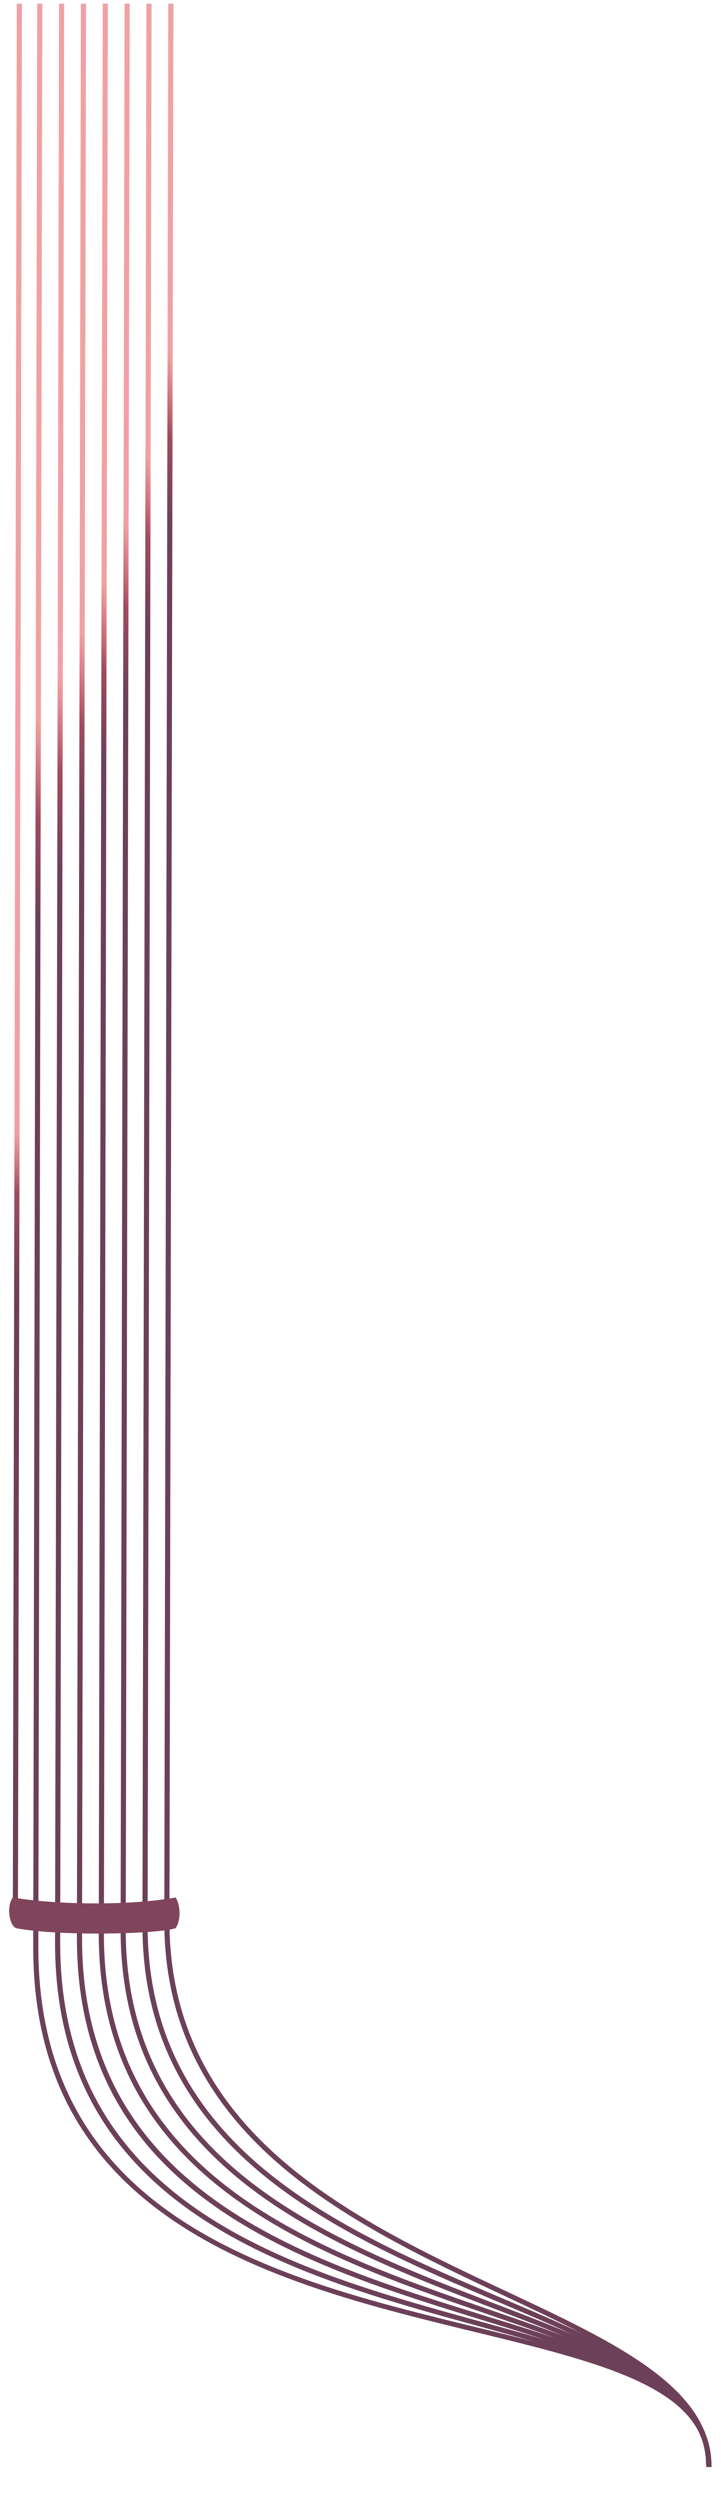 <?xml version="1.0" encoding="UTF-8"?>
<svg width="394px" height="1365px" viewBox="0 0 394 1365" version="1.1" xmlns="http://www.w3.org/2000/svg" xmlns:xlink="http://www.w3.org/1999/xlink">
    <!-- Generator: Sketch 47.1 (45422) - http://www.bohemiancoding.com/sketch -->
    <title>Slice 1</title>
    <desc>Created with Sketch.</desc>
    <defs>
        <rect id="path-1" x="0" y="0" width="393" height="1365"></rect>
        <rect id="path-3" x="0" y="0" width="393" height="1365"></rect>
        <linearGradient x1="48.745%" y1="32.479%" x2="48.745%" y2="40.812%" id="linearGradient-5">
            <stop stop-color="#6D4059" offset="0%"></stop>
            <stop stop-color="#A14B5E" offset="61.887%"></stop>
            <stop stop-color="#E86365" stop-opacity="0.6" offset="100%"></stop>
        </linearGradient>
        <rect id="path-6" x="0" y="0" width="393" height="1365"></rect>
        <linearGradient x1="51.366%" y1="46.17%" x2="48.634%" y2="53.829%" id="linearGradient-8">
            <stop stop-color="#6D4059" offset="0%"></stop>
            <stop stop-color="#A14B5E" offset="49.89%"></stop>
            <stop stop-color="#E86365" stop-opacity="0.6" offset="97.43%"></stop>
        </linearGradient>
        <linearGradient x1="51.411%" y1="46.415%" x2="48.589%" y2="53.585%" id="linearGradient-9">
            <stop stop-color="#6D4059" offset="0%"></stop>
            <stop stop-color="#A14B5E" offset="49.89%"></stop>
            <stop stop-color="#E86365" stop-opacity="0.6" offset="97.43%"></stop>
        </linearGradient>
        <linearGradient x1="51.459%" y1="46.652%" x2="48.54%" y2="53.349%" id="linearGradient-10">
            <stop stop-color="#6D4059" offset="0%"></stop>
            <stop stop-color="#A14B5E" offset="49.89%"></stop>
            <stop stop-color="#E86365" stop-opacity="0.6" offset="97.43%"></stop>
        </linearGradient>
        <linearGradient x1="51.511%" y1="46.881%" x2="48.488%" y2="53.121%" id="linearGradient-11">
            <stop stop-color="#6D4059" offset="0%"></stop>
            <stop stop-color="#A14B5E" offset="49.89%"></stop>
            <stop stop-color="#E86365" stop-opacity="0.6" offset="97.43%"></stop>
        </linearGradient>
        <linearGradient x1="51.566%" y1="47.101%" x2="48.432%" y2="52.902%" id="linearGradient-12">
            <stop stop-color="#6D4059" offset="0%"></stop>
            <stop stop-color="#A14B5E" offset="49.89%"></stop>
            <stop stop-color="#E86365" stop-opacity="0.6" offset="97.43%"></stop>
        </linearGradient>
        <linearGradient x1="51.626%" y1="47.313%" x2="48.372%" y2="52.691%" id="linearGradient-13">
            <stop stop-color="#6D4059" offset="0%"></stop>
            <stop stop-color="#A14B5E" offset="49.89%"></stop>
            <stop stop-color="#E86365" stop-opacity="0.6" offset="97.43%"></stop>
        </linearGradient>
        <linearGradient x1="51.69%" y1="47.517%" x2="48.307%" y2="52.487%" id="linearGradient-14">
            <stop stop-color="#6D4059" offset="0%"></stop>
            <stop stop-color="#A14B5E" offset="49.89%"></stop>
            <stop stop-color="#E86365" stop-opacity="0.6" offset="97.43%"></stop>
        </linearGradient>
        <rect id="path-15" x="0" y="0" width="393" height="1365"></rect>
    </defs>
    <g id="Page-1" stroke="none" stroke-width="1" fill="none" fill-rule="evenodd">
        <g id="rsvp-pillar-left-extra" transform="translate(1, 0)">
            <g id="Dandelions-Clipped">
                <mask id="mask-2" fill="white">
                    <use xlink:href="#path-1"></use>
                </mask>
                <g id="path-1"></g>
            </g>
            <g id="Shape-Clipped">
                <mask id="mask-4" fill="white">
                    <use xlink:href="#path-3"></use>
                </mask>
                <g id="path-1"></g>
                <path d="M8.811,1044.48 L6,1044.48 L8.174,2 C8.174,2 10.91,2 10.985,2.001 L8.811,1044.48 Z" id="Shape" fill="url(#linearGradient-5)" fill-rule="nonzero" mask="url(#mask-4)" transform="translate(8.493, 523.24) rotate(-180) translate(-8.493, -523.24) "></path>
            </g>
        </g>
        <g id="rsvp-pillar-left">
            <g id="Pillar-B-Clipped">
                <mask id="mask-7" fill="white">
                    <use xlink:href="#path-6"></use>
                </mask>
                <g id="path-1"></g>
                <g id="Pillar-B" mask="url(#mask-7)">
                    <g transform="translate(18, 2)" id="Shape">
                        <g transform="translate(185.5, 672.5) rotate(-180) translate(-185.5, -672.5) translate(-0, 0)">
                            <path d="M368.68,1345 L365.869,1345 L368.043,283.9 C368.043,134.539 235.3,102.257 128.639,76.318 C94.322,67.973 61.908,60.09 38.682,49.128 C12.572,36.806 0.411,21.778 0.411,1.833 L3.222,1.833 C3.222,20.647 14.887,34.913 39.931,46.733 C62.892,57.57 95.167,65.419 129.335,73.728 C182.524,86.664 242.809,101.325 289.847,131.645 C344.356,166.781 370.854,216.585 370.854,283.901 L368.68,1345 Z" fill="url(#linearGradient-8)" fill-rule="nonzero"></path>
                            <path d="M353.929,1345 L356.104,286.281 C356.104,142.557 228.528,107.503 126.02,79.336 C92.427,70.106 60.697,61.387 37.913,49.811 C12.298,36.797 0.368,21.455 0.368,1.528 L3.179,1.528 C3.179,20.362 14.636,34.955 39.237,47.453 C61.761,58.896 93.353,67.577 126.799,76.767 C178.021,90.842 236.078,106.794 281.23,137.371 C333.503,172.77 358.914,221.48 358.914,286.281 L356.74,1345 L353.929,1345 Z" fill="url(#linearGradient-9)" fill-rule="nonzero"></path>
                            <path d="M341.99,1345 L344.165,288.662 C344.165,150.556 221.738,112.792 123.367,82.448 C90.508,72.312 59.471,62.738 37.136,50.531 C12.023,36.805 0.325,21.137 0.325,1.222 L3.136,1.222 C3.136,20.08 14.385,35.012 38.537,48.213 C60.617,60.281 91.518,69.813 124.233,79.905 C223.47,110.516 346.975,148.613 346.975,288.662 L344.801,1345 L341.99,1345 Z" fill="url(#linearGradient-10)" fill-rule="nonzero"></path>
                            <path d="M330.051,1345 L332.225,291.044 C332.225,232.12 309.321,186.319 262.204,151.024 C221.156,120.275 167.774,101.886 120.677,85.662 C56.075,63.408 0.284,44.189 0.284,0.917 L3.095,0.917 C3.095,19.806 14.132,35.09 37.827,49.017 C59.459,61.73 89.661,72.134 121.635,83.148 C216.712,115.901 335.037,156.661 335.037,291.044 L332.863,1345 L330.051,1345 Z" fill="url(#linearGradient-11)" fill-rule="nonzero"></path>
                            <path d="M320.923,1345 L318.112,1345 L320.286,293.425 C320.286,236.964 298.432,192.278 253.476,156.811 C214.27,125.882 163.098,106.279 117.95,88.984 C54.789,64.789 0.241,43.894 0.241,0.611 L3.052,0.611 C3.052,19.535 13.873,35.187 37.106,49.866 C58.283,63.246 87.775,74.543 118.999,86.504 C164.338,103.872 215.727,123.558 255.27,154.753 C300.911,190.759 323.097,236.119 323.097,293.425 L320.923,1345 Z" fill="url(#linearGradient-12)" fill-rule="nonzero"></path>
                            <path d="M308.984,1345 L306.173,1345 L308.347,295.806 C308.347,241.799 287.537,198.239 244.725,162.636 C207.35,131.553 158.384,110.765 115.18,92.424 C53.483,66.232 0.199,43.611 0.199,0.305 L3.01,0.305 C3.01,41.876 55.522,64.169 116.327,89.983 C159.71,108.401 208.883,129.276 246.575,160.623 C290.033,196.764 311.158,240.983 311.158,295.806 L308.984,1345 Z" fill="url(#linearGradient-13)" fill-rule="nonzero"></path>
                            <path d="M294.234,1345 L296.408,298.186 C296.408,246.625 276.633,204.204 235.952,168.5 C200.396,137.294 153.629,115.35 112.369,95.991 C52.157,67.739 0.156,43.34 0.156,0 L2.967,0 C2.967,41.677 54.241,65.736 113.611,93.592 C155.043,113.032 202.003,135.067 237.858,166.535 C279.147,202.774 299.219,245.837 299.219,298.186 L297.044,1345 L294.234,1345 Z" fill="url(#linearGradient-14)" fill-rule="nonzero"></path>
                        </g>
                    </g>
                </g>
            </g>
            <g id="XMLID_8202_-Clipped">
                <mask id="mask-16" fill="white">
                    <use xlink:href="#path-15"></use>
                </mask>
                <g id="path-1"></g>
                <path d="M6.952,1036 C30.953,1040.06 70.725,1040.572 95.993,1036 C98.322,1039.638 99.314,1047.656 95.994,1052.738 C86.767,1056.07 32.082,1057.269 8.872,1052.786 C5.369,1051.664 3.23,1041.525 6.952,1036 Z" id="XMLID_8202_" fill="#81455B" fill-rule="nonzero" mask="url(#mask-16)"></path>
            </g>
        </g>
    </g>
</svg>